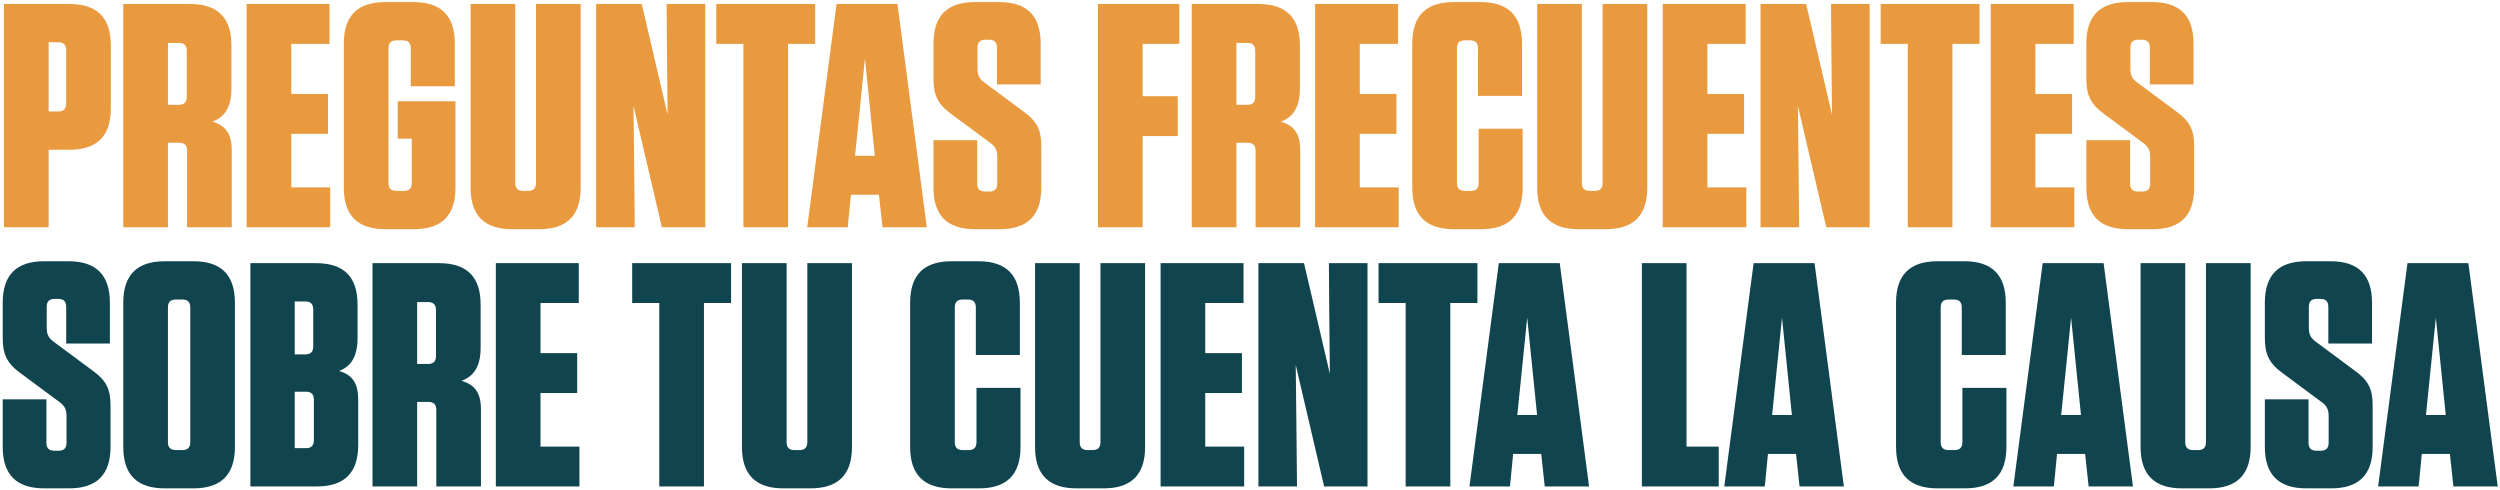 <svg width="627" height="123" viewBox="0 0 627 123" fill="none" xmlns="http://www.w3.org/2000/svg">
<path d="M12.2 37.56V57H1V1H17.4C24.36 1 27.8 4.44 27.8 11.4V27.16C27.8 34.12 24.36 37.56 17.4 37.56H12.2ZM16.6 12.6C16.6 11.24 15.96 10.6 14.6 10.6H12.2V27.96H14.6C15.96 27.96 16.6 27.32 16.6 25.96V12.6ZM53.242 30.52C56.682 31.48 58.122 33.64 58.122 37.72V57H46.922V37.8C46.922 36.44 46.282 35.8 44.922 35.8H42.122V57H30.922V1H47.642C54.602 1 58.042 4.44 58.042 11.4V22.2C58.042 27 56.282 29.4 53.242 30.52ZM46.842 12.76C46.842 11.4 46.202 10.76 44.842 10.76H42.122V26.28H44.842C46.202 26.28 46.842 25.64 46.842 24.28V12.76ZM61.859 1H82.659V11H73.059V23.56H82.259V33.56H73.059V47H82.819V57H61.859V1ZM103.271 34.76H99.751V25.4H114.231V47.08C114.231 54.04 110.791 57.48 103.831 57.48H96.631C89.671 57.48 86.231 54.04 86.231 47.08V10.92C86.231 3.96 89.671 0.52 96.631 0.52H103.671C110.631 0.52 114.071 3.96 114.071 10.92V21.64H103.031V12.12C103.031 10.76 102.391 10.12 101.031 10.12H99.431C98.071 10.12 97.431 10.76 97.431 12.12V45.88C97.431 47.24 98.071 47.88 99.431 47.88H101.271C102.631 47.88 103.271 47.24 103.271 45.88V34.76ZM145.629 1V47.08C145.629 54.04 142.189 57.48 135.229 57.48H128.429C121.469 57.48 118.029 54.04 118.029 47.08V1H129.229V45.88C129.229 47.24 129.869 47.88 131.229 47.88H132.429C133.789 47.88 134.429 47.24 134.429 45.88V1H145.629ZM176.876 57H165.996L158.876 26.52L159.036 40.76L159.196 57H149.516V1H160.956L167.436 28.76L167.276 12.6L167.196 1H176.876V57ZM197.644 57H186.444V11H179.644V1H204.444V11H197.644V57ZM232.447 57H221.327L220.447 48.84H213.407L212.607 57H202.447L209.807 1H225.087L232.447 57ZM216.927 14.68L214.447 39.08H219.407L216.927 14.68ZM256.678 27.96C260.118 30.44 261.158 32.6 261.158 36.76V47.08C261.158 54.04 257.718 57.48 250.758 57.48H244.518C237.558 57.48 234.118 54.04 234.118 47.08V35.16H245.078V46.04C245.078 47.4 245.718 48.04 247.078 48.04H248.118C249.478 48.04 250.118 47.4 250.118 46.04V39.32C250.118 37.56 249.558 36.68 248.198 35.72L238.598 28.6C235.158 26.12 234.118 23.8 234.118 19.8V10.92C234.118 3.96 237.558 0.52 244.518 0.52H250.598C257.558 0.52 260.998 3.96 260.998 10.92V21.16H250.038V11.96C250.038 10.6 249.398 9.96 248.038 9.96H247.158C245.798 9.96 245.158 10.6 245.158 11.96V17.24C245.158 19 245.718 19.88 247.078 20.84L256.678 27.96ZM275.375 1H295.775V11H286.575V24.12H295.375V34.12H286.575V57H275.375V1ZM321.211 30.52C324.651 31.48 326.091 33.64 326.091 37.72V57H314.891V37.8C314.891 36.44 314.251 35.8 312.891 35.8H310.091V57H298.891V1H315.611C322.571 1 326.011 4.44 326.011 11.4V22.2C326.011 27 324.251 29.4 321.211 30.52ZM314.811 12.76C314.811 11.4 314.171 10.76 312.811 10.76H310.091V26.28H312.811C314.171 26.28 314.811 25.64 314.811 24.28V12.76ZM329.828 1H350.628V11H341.028V23.56H350.228V33.56H341.028V47H350.788V57H329.828V1ZM370.839 32.28H381.879V47.08C381.879 54.04 378.439 57.48 371.479 57.48H364.599C357.639 57.48 354.199 54.04 354.199 47.08V10.92C354.199 3.96 357.639 0.52 364.599 0.52H371.319C378.279 0.52 381.719 3.96 381.719 10.92V24.04H370.679V12.12C370.679 10.76 370.039 10.12 368.679 10.12H367.399C366.039 10.12 365.399 10.76 365.399 12.12V45.88C365.399 47.24 366.039 47.88 367.399 47.88H368.839C370.199 47.88 370.839 47.24 370.839 45.88V32.28ZM413.129 1V47.08C413.129 54.04 409.689 57.48 402.729 57.48H395.929C388.969 57.48 385.529 54.04 385.529 47.08V1H396.729V45.88C396.729 47.24 397.369 47.88 398.729 47.88H399.929C401.289 47.88 401.929 47.24 401.929 45.88V1H413.129ZM417.016 1H437.816V11H428.216V23.56H437.416V33.56H428.216V47H437.976V57H417.016V1ZM468.907 57H458.027L450.907 26.52L451.067 40.76L451.227 57H441.547V1H452.987L459.467 28.76L459.307 12.6L459.227 1H468.907V57ZM489.675 57H478.475V11H471.675V1H496.475V11H489.675V57ZM499.281 1H520.081V11H510.481V23.56H519.681V33.56H510.481V47H520.241V57H499.281V1ZM545.818 27.96C549.258 30.44 550.298 32.6 550.298 36.76V47.08C550.298 54.04 546.858 57.48 539.898 57.48H533.658C526.698 57.48 523.258 54.04 523.258 47.08V35.16H534.218V46.04C534.218 47.4 534.858 48.04 536.218 48.04H537.258C538.618 48.04 539.258 47.4 539.258 46.04V39.32C539.258 37.56 538.698 36.68 537.338 35.72L527.738 28.6C524.298 26.12 523.258 23.8 523.258 19.8V10.92C523.258 3.96 526.698 0.52 533.658 0.52H539.738C546.698 0.52 550.138 3.96 550.138 10.92V21.16H539.178V11.96C539.178 10.6 538.538 9.96 537.178 9.96H536.298C534.938 9.96 534.298 10.6 534.298 11.96V17.24C534.298 19 534.858 19.88 536.218 20.84L545.818 27.96Z" fill="#E9993E"/>
<path d="M23.24 92.96C26.68 95.44 27.72 97.6 27.72 101.76V112.08C27.72 119.04 24.28 122.48 17.32 122.48H11.08C4.12 122.48 0.68 119.04 0.68 112.08V100.16H11.64V111.04C11.64 112.4 12.28 113.04 13.64 113.04H14.68C16.04 113.04 16.68 112.4 16.68 111.04V104.32C16.68 102.56 16.12 101.68 14.76 100.72L5.16 93.6C1.72 91.12 0.68 88.8 0.68 84.8V75.92C0.68 68.96 4.12 65.52 11.08 65.52H17.16C24.12 65.52 27.56 68.96 27.56 75.92V86.16H16.6V76.96C16.6 75.6 15.96 74.96 14.6 74.96H13.72C12.36 74.96 11.72 75.6 11.72 76.96V82.24C11.72 84 12.28 84.88 13.64 85.84L23.24 92.96ZM58.918 112.08C58.918 119.04 55.478 122.48 48.518 122.48H41.318C34.358 122.48 30.918 119.04 30.918 112.08V75.92C30.918 68.96 34.358 65.52 41.318 65.52H48.518C55.478 65.52 58.918 68.96 58.918 75.92V112.08ZM47.718 77.12C47.718 75.76 47.078 75.12 45.718 75.12H44.118C42.758 75.12 42.118 75.76 42.118 77.12V110.88C42.118 112.24 42.758 112.88 44.118 112.88H45.718C47.078 112.88 47.718 112.24 47.718 110.88V77.12ZM85.037 93.04C88.397 94 89.837 96.16 89.837 100.24V111.6C89.837 118.56 86.397 122 79.437 122H62.797V66H79.277C86.237 66 89.677 69.44 89.677 76.4V84.72C89.677 89.52 87.997 91.92 85.037 93.04ZM78.557 77.6C78.557 76.24 77.917 75.6 76.557 75.6H73.917V88.88H76.557C77.917 88.88 78.557 88.24 78.557 86.88V77.6ZM73.917 98.24V112.4H76.717C78.077 112.4 78.717 111.76 78.717 110.4V100.24C78.717 98.88 78.077 98.24 76.717 98.24H73.917ZM115.742 95.52C119.182 96.48 120.622 98.64 120.622 102.72V122H109.422V102.8C109.422 101.44 108.782 100.8 107.422 100.8H104.622V122H93.422V66H110.142C117.102 66 120.542 69.44 120.542 76.4V87.2C120.542 92 118.782 94.4 115.742 95.52ZM109.342 77.76C109.342 76.4 108.702 75.76 107.342 75.76H104.622V91.28H107.342C108.702 91.28 109.342 90.64 109.342 89.28V77.76ZM124.359 66H145.159V76H135.559V88.56H144.759V98.56H135.559V112H145.319V122H124.359V66ZM176.55 122H165.35V76H158.55V66H183.35V76H176.55V122ZM213.676 66V112.08C213.676 119.04 210.236 122.48 203.276 122.48H196.476C189.516 122.48 186.076 119.04 186.076 112.08V66H197.276V110.88C197.276 112.24 197.916 112.88 199.276 112.88H200.476C201.836 112.88 202.476 112.24 202.476 110.88V66H213.676ZM244.902 97.28H255.942V112.08C255.942 119.04 252.502 122.48 245.542 122.48H238.662C231.702 122.48 228.262 119.04 228.262 112.08V75.92C228.262 68.96 231.702 65.52 238.662 65.52H245.382C252.342 65.52 255.782 68.96 255.782 75.92V89.04H244.742V77.12C244.742 75.76 244.102 75.12 242.742 75.12H241.462C240.102 75.12 239.462 75.76 239.462 77.12V110.88C239.462 112.24 240.102 112.88 241.462 112.88H242.902C244.262 112.88 244.902 112.24 244.902 110.88V97.28ZM287.192 66V112.08C287.192 119.04 283.752 122.48 276.792 122.48H269.992C263.032 122.48 259.592 119.04 259.592 112.08V66H270.792V110.88C270.792 112.24 271.432 112.88 272.792 112.88H273.992C275.352 112.88 275.992 112.24 275.992 110.88V66H287.192ZM291.078 66H311.878V76H302.278V88.56H311.478V98.56H302.278V112H312.038V122H291.078V66ZM342.969 122H332.089L324.969 91.52L325.129 105.76L325.289 122H315.609V66H327.049L333.529 93.76L333.369 77.6L333.289 66H342.969V122ZM363.738 122H352.538V76H345.738V66H370.538V76H363.738V122ZM398.541 122H387.421L386.541 113.84H379.501L378.701 122H368.541L375.901 66H391.181L398.541 122ZM383.021 79.68L380.541 104.08H385.501L383.021 79.68ZM411.781 66H422.981V112H431.061V122H411.781V66ZM462.447 122H451.327L450.447 113.84H443.407L442.607 122H432.447L439.807 66H455.087L462.447 122ZM446.927 79.68L444.447 104.08H449.407L446.927 79.68ZM492.168 97.28H503.208V112.08C503.208 119.04 499.768 122.48 492.808 122.48H485.928C478.967 122.48 475.528 119.04 475.528 112.08V75.92C475.528 68.96 478.967 65.52 485.928 65.52H492.648C499.608 65.52 503.048 68.96 503.048 75.92V89.04H492.008V77.12C492.008 75.76 491.368 75.12 490.008 75.12H488.728C487.368 75.12 486.728 75.76 486.728 77.12V110.88C486.728 112.24 487.368 112.88 488.728 112.88H490.168C491.528 112.88 492.168 112.24 492.168 110.88V97.28ZM534.947 122H523.827L522.947 113.84H515.907L515.107 122H504.947L512.307 66H527.587L534.947 122ZM519.427 79.68L516.947 104.08H521.907L519.427 79.68ZM564.458 66V112.08C564.458 119.04 561.018 122.48 554.058 122.48H547.258C540.298 122.48 536.858 119.04 536.858 112.08V66H548.058V110.88C548.058 112.24 548.698 112.88 550.058 112.88H551.258C552.618 112.88 553.258 112.24 553.258 110.88V66H564.458ZM590.584 92.96C594.024 95.44 595.064 97.6 595.064 101.76V112.08C595.064 119.04 591.624 122.48 584.664 122.48H578.424C571.464 122.48 568.024 119.04 568.024 112.08V100.16H578.984V111.04C578.984 112.4 579.624 113.04 580.984 113.04H582.024C583.384 113.04 584.024 112.4 584.024 111.04V104.32C584.024 102.56 583.464 101.68 582.104 100.72L572.504 93.6C569.064 91.12 568.024 88.8 568.024 84.8V75.92C568.024 68.96 571.464 65.52 578.424 65.52H584.504C591.464 65.52 594.904 68.96 594.904 75.92V86.16H583.944V76.96C583.944 75.6 583.304 74.96 581.944 74.96H581.064C579.704 74.96 579.064 75.6 579.064 76.96V82.24C579.064 84 579.624 84.88 580.984 85.84L590.584 92.96ZM626.431 122H615.311L614.431 113.84H607.391L606.591 122H596.431L603.791 66H619.071L626.431 122ZM610.911 79.68L608.431 104.08H613.391L610.911 79.68Z" fill="#10454F"/>
</svg>
